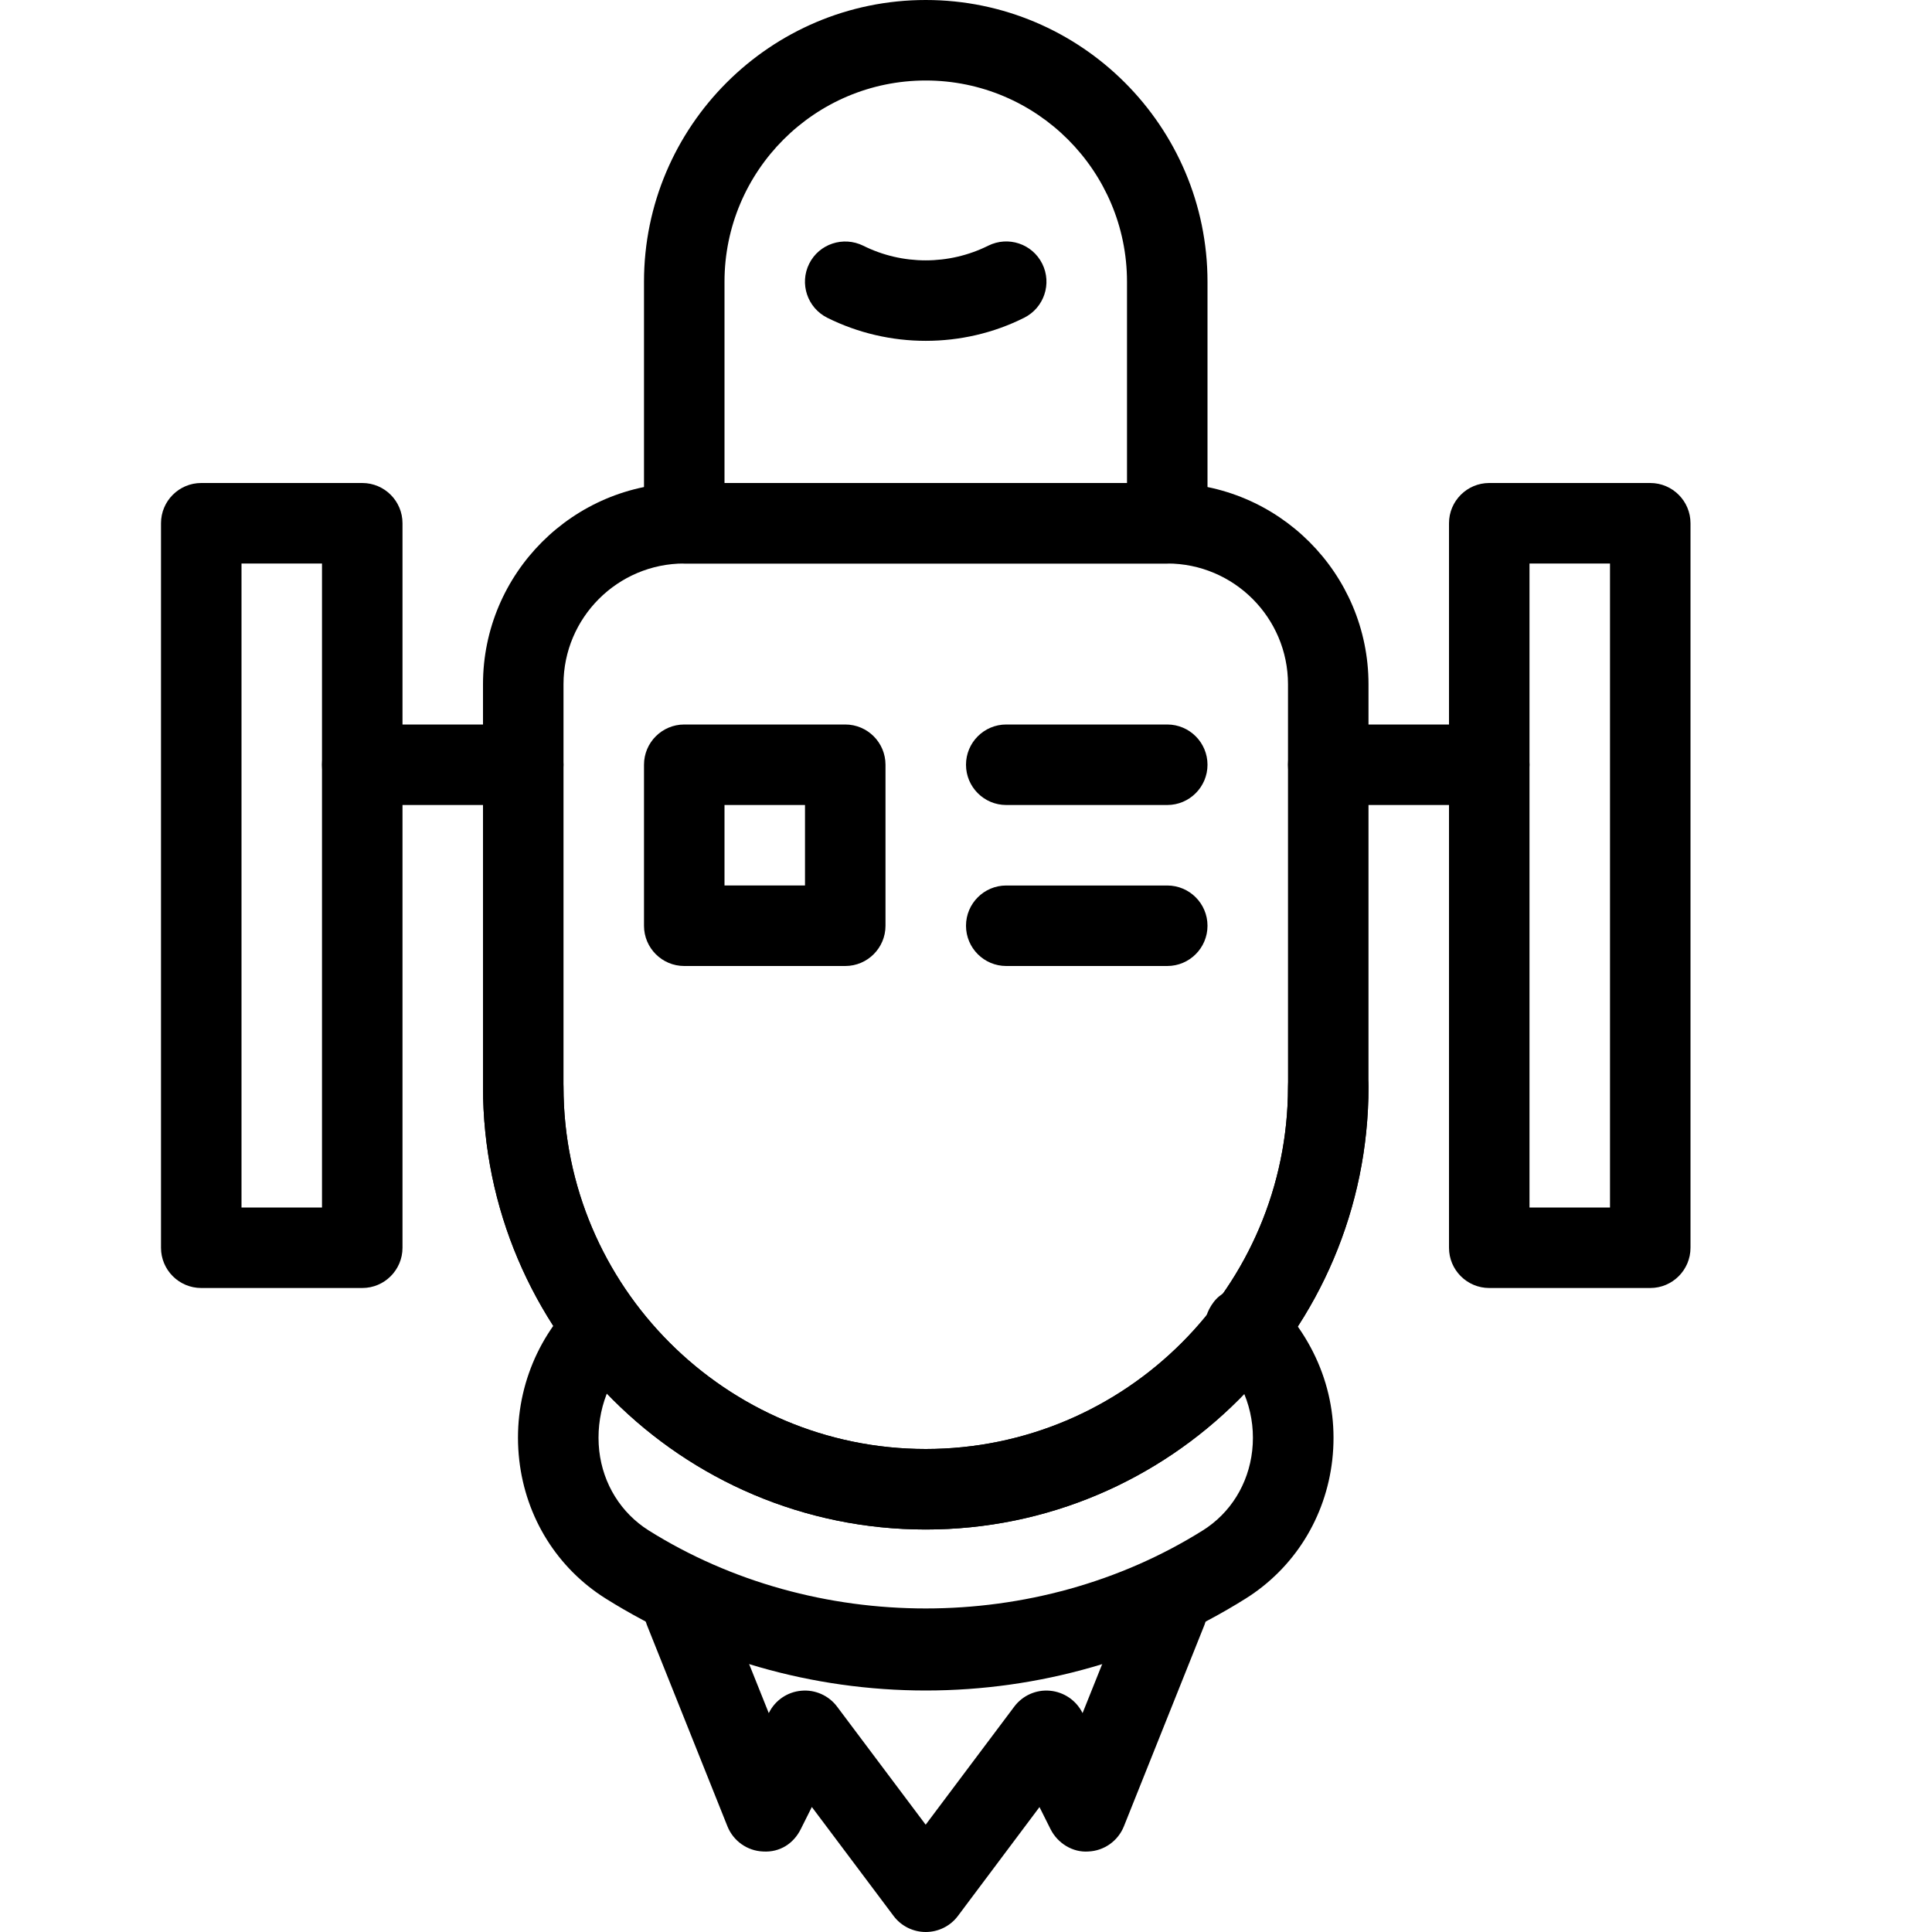 <?xml version="1.0" encoding="iso-8859-1"?>
<!-- Generator: Adobe Illustrator 19.2.1, SVG Export Plug-In . SVG Version: 6.00 Build 0)  -->
<svg version="1.1" xmlns="http://www.w3.org/2000/svg" xmlns:xlink="http://www.w3.org/1999/xlink" x="0px" y="0px"
	 viewBox="0 0 24 24" style="enable-background:new 0 0 24 24;" xml:space="preserve">
<g id="Retro_Bot_1">
</g>
<g id="Retro_Bot_2">
</g>
<g id="Retro_Bot_3">
</g>
<g id="Retro_Bot_4">
</g>
<g id="Wall-E">
</g>
<g id="Eva">
</g>
<g id="Iron_Giant_1_">
</g>
<g id="Marvin_1_">
</g>
<g id="Atlas_1_">
</g>
<g id="Claptrap_1_">
</g>
<g id="Android_1_">
</g>
<g id="Bender_1_">
</g>
<g id="Roberto_1_">
</g>
<g id="Robot_Devil_1_">
</g>
<g id="Robocop_1_">
</g>
<g id="ED_209_1_">
</g>
<g id="Optimus_Prime_1_">
</g>
<g id="Robot_1">
</g>
<g id="Robot_2">
</g>
<g id="Robot_3">
	<g id="Flying_Robot_2">
		<g>
			<path d="M11.5,19C8.468,19,6,16.533,6,13.5v-5C6,7.122,7.121,6,8.5,6h6C15.879,6,17,7.122,17,8.5v5C17,16.533,14.532,19,11.5,19z
				 M8.5,7C7.673,7,7,7.673,7,8.5v5c0,2.481,2.019,4.5,4.5,4.5s4.5-2.019,4.5-4.5v-5C16,7.673,15.327,7,14.5,7H8.5z"/>
		</g>
		<g>
			<path d="M11.5,19C8.468,19,6,16.533,6,13.5C6,13.224,6.224,13,6.5,13S7,13.224,7,13.5c0,2.481,2.019,4.5,4.5,4.5
				s4.5-2.019,4.5-4.5c0-0.276,0.224-0.5,0.5-0.5s0.5,0.224,0.5,0.5C17,16.533,14.532,19,11.5,19z"/>
		</g>
		<g>
			<path d="M11.5,21c-1.409,0-2.783-0.395-3.974-1.141c-0.603-0.378-0.995-1.006-1.076-1.724c-0.083-0.739,0.17-1.463,0.694-1.987
				c0.22-0.166,0.562-0.146,0.728,0.076c0.166,0.221,0.148,0.51-0.072,0.676l-0.002,0.001c-0.254,0.261-0.402,0.687-0.354,1.122
				c0.047,0.413,0.271,0.772,0.613,0.988c2.063,1.293,4.822,1.293,6.885,0c0.343-0.215,0.566-0.575,0.613-0.988
				c0.049-0.435-0.1-0.861-0.407-1.168c-0.221-0.166-0.24-0.457-0.074-0.677c0.165-0.221,0.505-0.245,0.726-0.078
				c0.58,0.572,0.833,1.296,0.75,2.035c-0.081,0.717-0.474,1.345-1.076,1.723C14.283,20.605,12.909,21,11.5,21z"/>
		</g>
		<g>
			<path d="M14.5,7h-6C8.224,7,8,6.776,8,6.5v-3C8,1.57,9.57,0,11.5,0S15,1.57,15,3.5v3C15,6.776,14.776,7,14.5,7z M9,6h5V3.5
				C14,2.122,12.879,1,11.5,1S9,2.122,9,3.5V6z"/>
		</g>
		<g>
			<path d="M11.5,4.234c-0.42,0-0.841-0.096-1.224-0.287c-0.247-0.124-0.347-0.424-0.224-0.671c0.124-0.248,0.424-0.345,0.671-0.224
				c0.486,0.243,1.066,0.243,1.553,0c0.248-0.123,0.547-0.024,0.671,0.224c0.123,0.247,0.023,0.547-0.224,0.671
				C12.341,4.139,11.92,4.234,11.5,4.234z"/>
		</g>
		<g>
			<path d="M10.5,12h-2C8.224,12,8,11.776,8,11.5v-2C8,9.224,8.224,9,8.5,9h2C10.776,9,11,9.224,11,9.5v2
				C11,11.776,10.776,12,10.5,12z M9,11h1v-1H9V11z"/>
		</g>
		<g>
			<path d="M14.5,10h-2C12.224,10,12,9.776,12,9.5S12.224,9,12.5,9h2C14.776,9,15,9.224,15,9.5S14.776,10,14.5,10z"/>
		</g>
		<g>
			<path d="M14.5,12h-2c-0.276,0-0.5-0.224-0.5-0.5s0.224-0.5,0.5-0.5h2c0.276,0,0.5,0.224,0.5,0.5S14.776,12,14.5,12z"/>
		</g>
		<g>
			<path d="M11.5,24c-0.157,0-0.306-0.074-0.4-0.2l-1.015-1.353l-0.138,0.276C9.859,22.9,9.688,23.013,9.479,23
				c-0.197-0.008-0.37-0.131-0.443-0.314l-1-2.5c-0.103-0.256,0.021-0.547,0.278-0.65c0.256-0.104,0.547,0.022,0.649,0.279
				l0.587,1.466l0.002-0.004c0.077-0.155,0.229-0.259,0.402-0.274c0.172-0.016,0.341,0.059,0.445,0.198l1.1,1.466l1.1-1.466
				c0.104-0.139,0.272-0.214,0.445-0.198s0.325,0.12,0.402,0.274l0.002,0.004l0.587-1.466c0.103-0.256,0.394-0.382,0.649-0.279
				c0.257,0.103,0.381,0.394,0.278,0.65l-1,2.5c-0.073,0.183-0.246,0.306-0.443,0.314c-0.191,0.014-0.379-0.1-0.468-0.276
				l-0.138-0.276L11.9,23.8C11.806,23.926,11.657,24,11.5,24z"/>
		</g>
		<g>
			<path d="M18.5,10h-2C16.224,10,16,9.776,16,9.5S16.224,9,16.5,9h2C18.776,9,19,9.224,19,9.5S18.776,10,18.5,10z"/>
		</g>
		<g>
			<path d="M6.5,10h-2C4.224,10,4,9.776,4,9.5S4.224,9,4.5,9h2C6.776,9,7,9.224,7,9.5S6.776,10,6.5,10z"/>
		</g>
		<g>
			<path d="M4.5,16h-2C2.224,16,2,15.776,2,15.5v-9C2,6.224,2.224,6,2.5,6h2C4.776,6,5,6.224,5,6.5v9C5,15.776,4.776,16,4.5,16z
				 M3,15h1V7H3V15z"/>
		</g>
		<g>
			<path d="M20.5,16h-2c-0.276,0-0.5-0.224-0.5-0.5v-9C18,6.224,18.224,6,18.5,6h2C20.776,6,21,6.224,21,6.5v9
				C21,15.776,20.776,16,20.5,16z M19,15h1V7h-1V15z"/>
		</g>
	</g>
</g>
<g id="Robot_Arm_1">
</g>
<g id="Robot_Arm_2">
</g>
<g id="Robot_Arm_3">
</g>
<g id="Robot_Arm_4">
</g>
<g id="Robot_Arm_5">
</g>
<g id="K5_Robot">
</g>
<g id="Robot_Machine_1_1_">
</g>
<g id="Robot_Machine_2">
</g>
<g id="Artifical_Intelligence_1_1_">
</g>
<g id="Artifical_Intelligence_2">
</g>
<g id="Robot_4">
</g>
<g id="Robot_5">
</g>
<g id="Robot_6">
</g>
<g id="Robot_7">
</g>
<g id="Robot_8">
</g>
<g id="Robot_9">
</g>
<g id="Robot_10">
</g>
<g id="Robot_11">
</g>
<g id="Robot_12">
</g>
<g id="Robot_13">
</g>
</svg>
